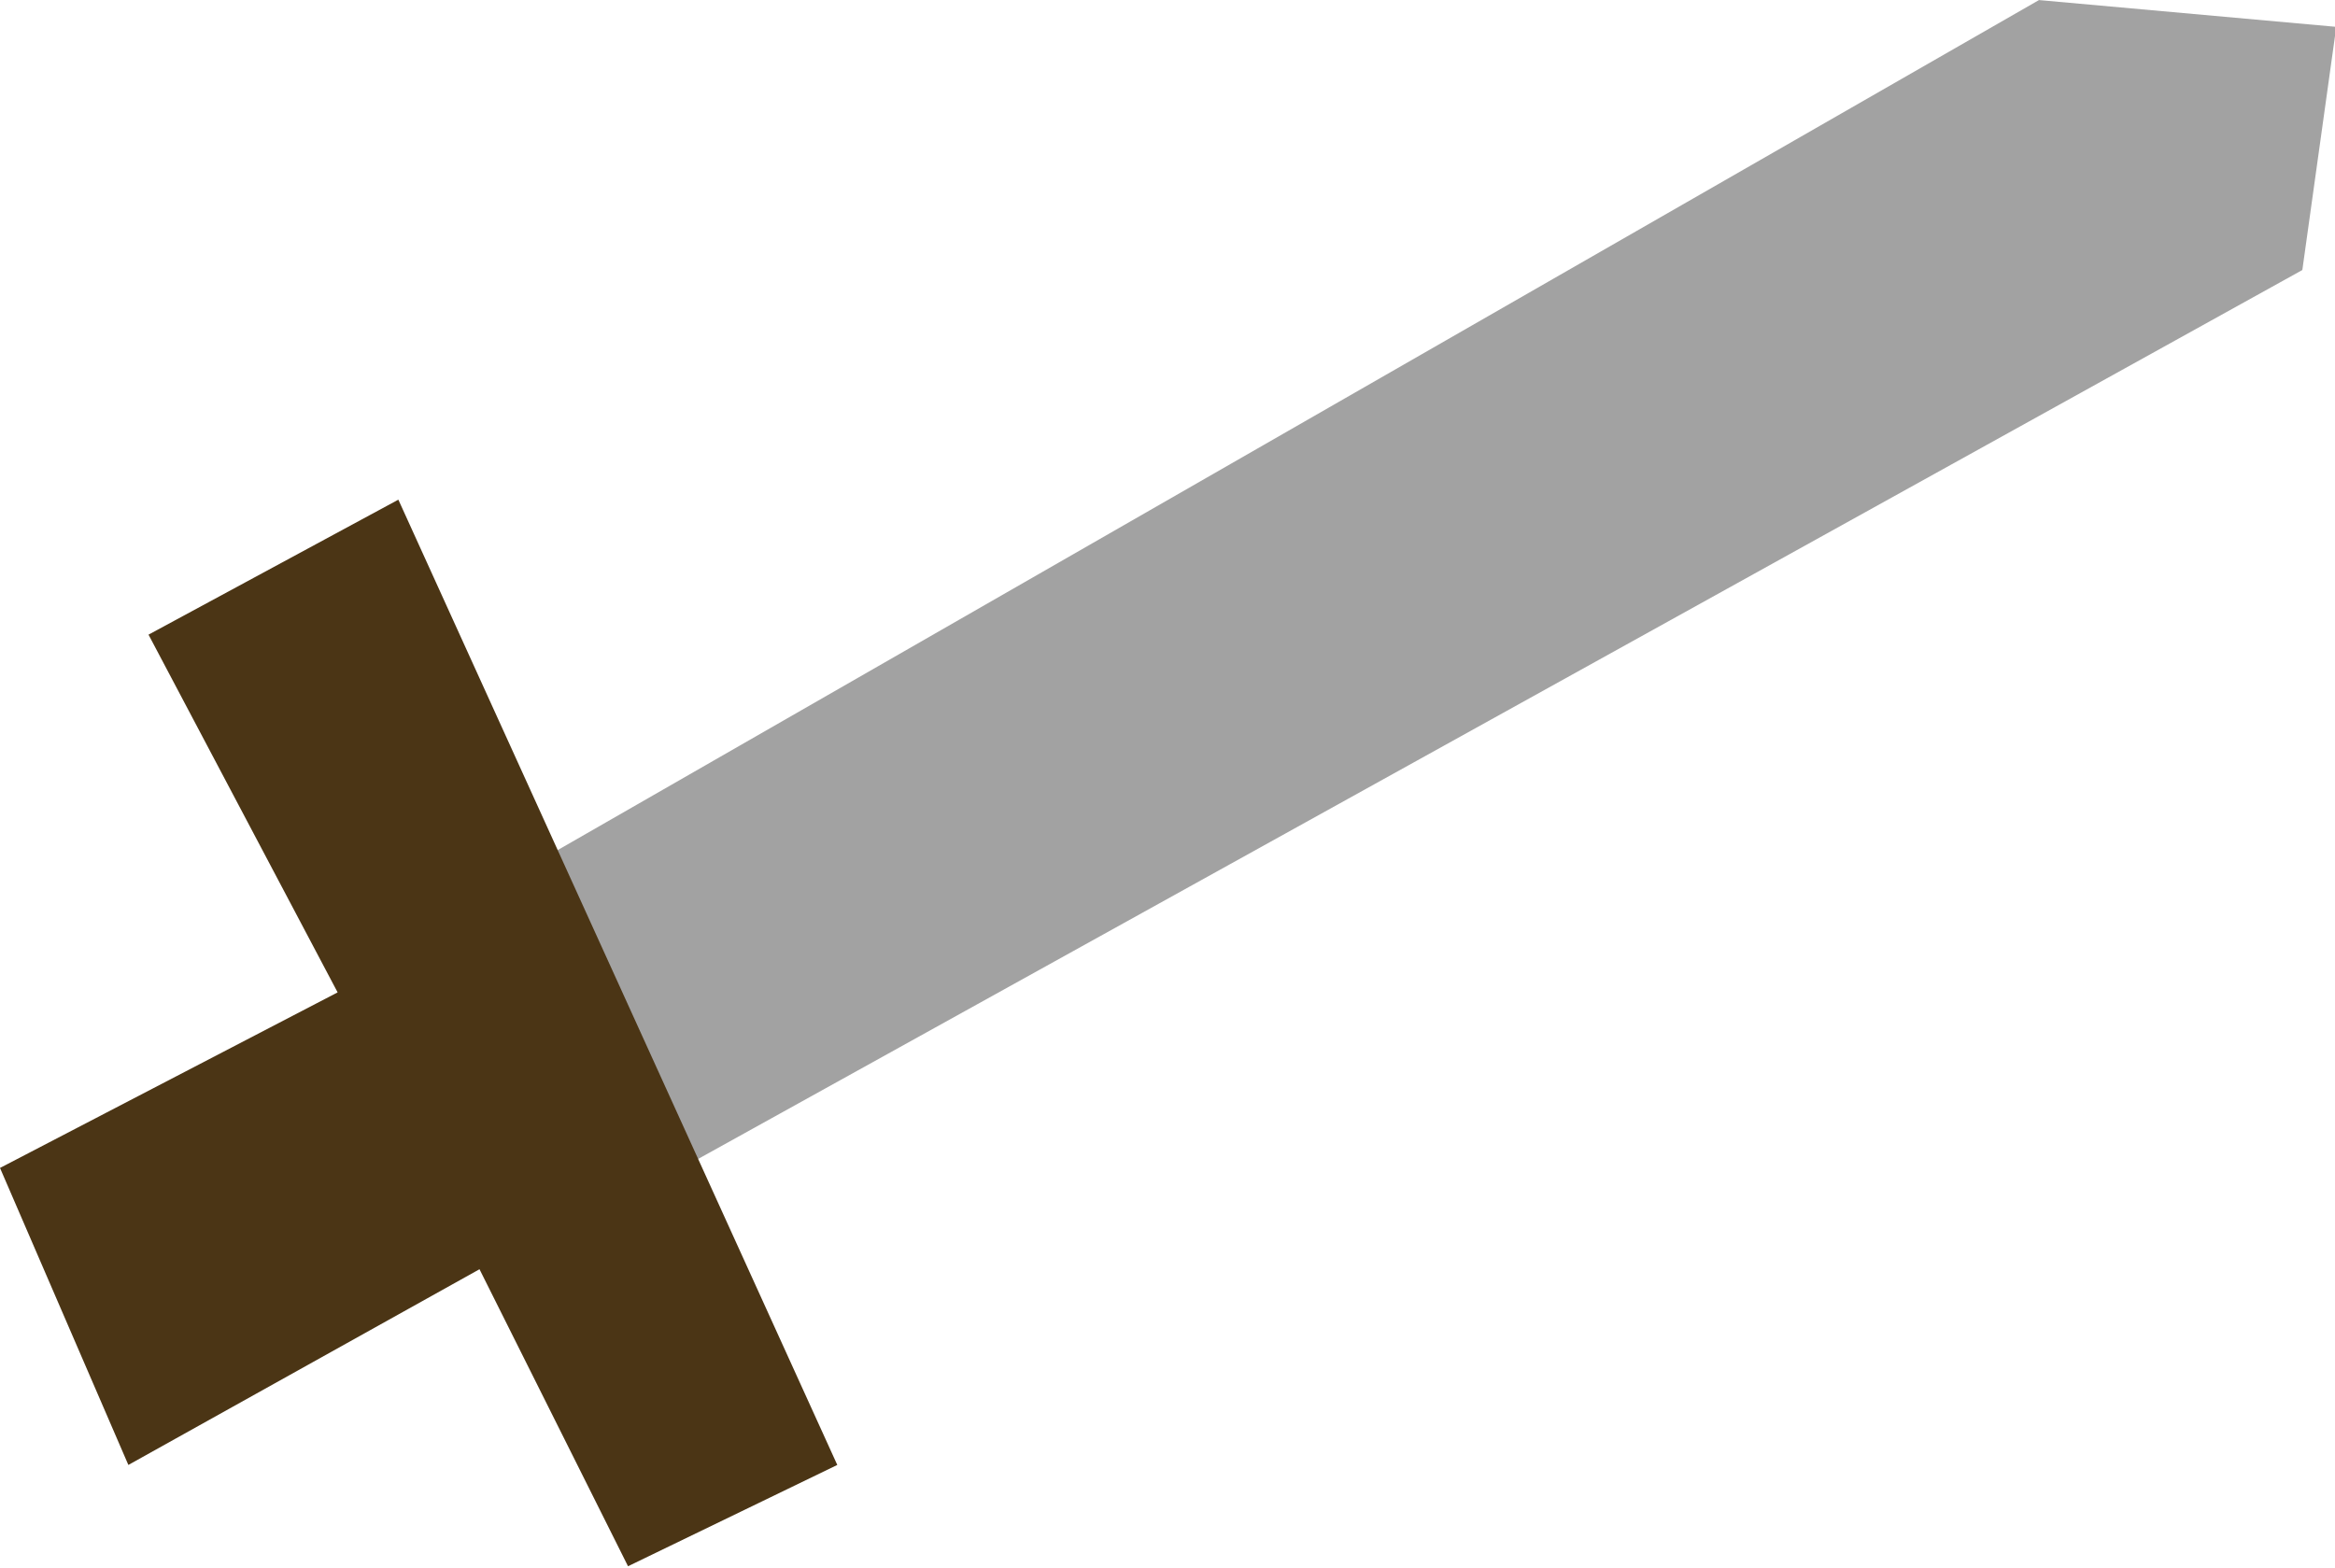 <?xml version="1.0" encoding="UTF-8" standalone="no"?>
<!-- Created with Inkscape (http://www.inkscape.org/) -->

<svg
   width="34.581"
   height="23.226"
   viewBox="0 0 9.15 6.145"
   version="1.1"
   id="svg1"
   inkscape:version="1.3 (0e150ed6c4, 2023-07-21)"
   sodipodi:docname="sword.svg"
   xmlns:inkscape="http://www.inkscape.org/namespaces/inkscape"
   xmlns:sodipodi="http://sodipodi.sourceforge.net/DTD/sodipodi-0.dtd"
   xmlns="http://www.w3.org/2000/svg"
   xmlns:svg="http://www.w3.org/2000/svg">
  <sodipodi:namedview
     id="namedview1"
     pagecolor="#ffffff"
     bordercolor="#666666"
     borderopacity="1.0"
     inkscape:showpageshadow="2"
     inkscape:pageopacity="0.0"
     inkscape:pagecheckerboard="0"
     inkscape:deskcolor="#d1d1d1"
     inkscape:document-units="px"
     inkscape:zoom="11.716498"
     inkscape:cx="21.294758"
     inkscape:cy="25.092821"
     inkscape:window-width="1920"
     inkscape:window-height="1018"
     inkscape:window-x="-6"
     inkscape:window-y="-6"
     inkscape:window-maximized="1"
     inkscape:current-layer="layer1" />
  <defs
     id="defs1" />
  <g
     inkscape:label="Layer 1"
     inkscape:groupmode="layer"
     id="layer1"
     transform="translate(-0.184,-0.182)">
    <path
       style="fill:#a2a2a2;fill-opacity:1;stroke:none;stroke-width:0.265px;stroke-linecap:butt;stroke-linejoin:miter;stroke-opacity:1"
       d="M 2.274,3.568 8.174,0.182 9.339,0.287 9.206,1.24 2.856,4.759 Z"
       id="path6"
       sodipodi:nodetypes="cccccc" />
    <path
       style="fill:#4b3515;fill-opacity:1;stroke:none;stroke-width:0.265px;stroke-linecap:butt;stroke-linejoin:miter;stroke-opacity:1"
       d="M 3.465,5.923 2.645,6.32 2.063,5.156 0.687,5.923 0.184,4.759 1.507,4.071 0.766,2.669 1.745,2.14 Z"
       id="path7"
       sodipodi:nodetypes="ccccccccc" />
  </g>
</svg>
